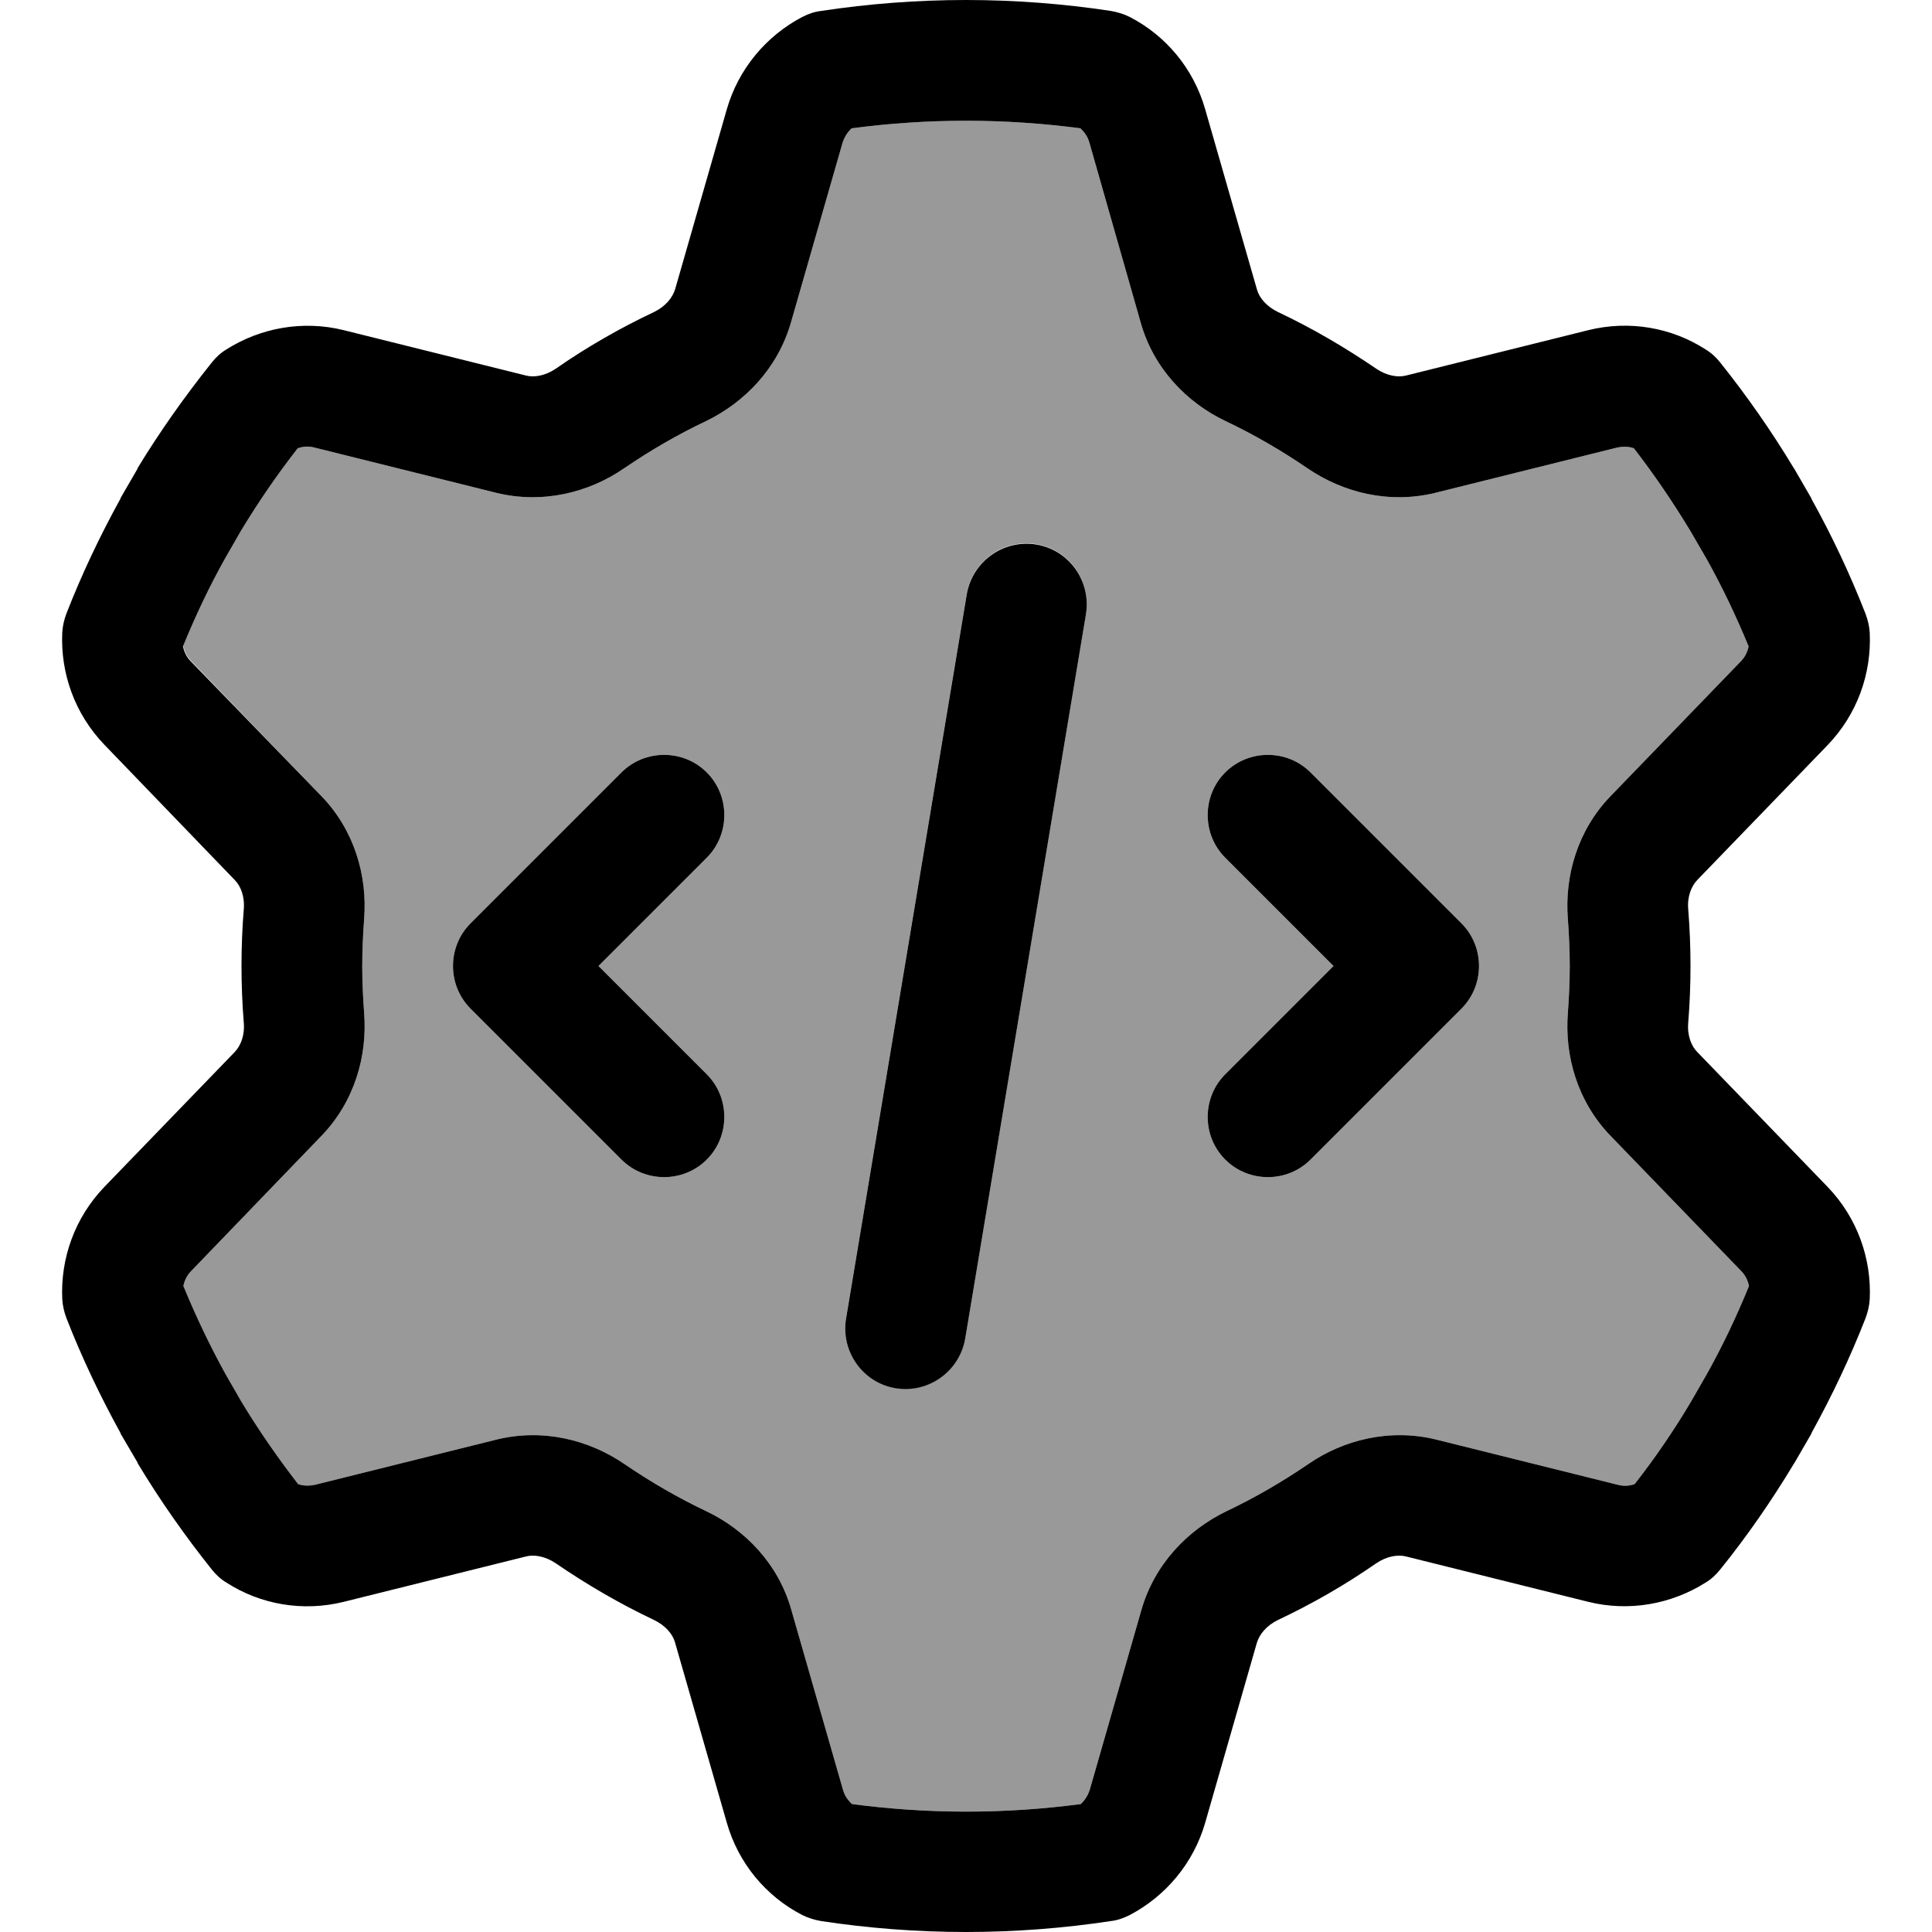 <svg xmlns="http://www.w3.org/2000/svg" viewBox="0 0 512 512"><!--! Font Awesome Pro 6.7.1 by @fontawesome - https://fontawesome.com License - https://fontawesome.com/license (Commercial License) Copyright 2024 Fonticons, Inc. --><defs><style>.fa-secondary{opacity:.4}</style></defs><path class="fa-secondary" d="M48.6 171.2c.3 1.5 1 2.9 2.1 4L85.2 211c8.7 9 12.2 21.1 11.3 32.5c-.3 4.1-.5 8.3-.5 12.5s.2 8.4 .5 12.5c.9 11.4-2.6 23.5-11.3 32.5L50.7 336.8c-1.1 1.1-1.8 2.5-2.1 4c3.3 8 7 15.8 11.2 23.4l4.2 7.3c4.6 7.6 9.6 14.8 15 21.8c1.4 .5 2.9 .5 4.4 .2l48.2-12c12.2-3 24.4 0 33.9 6.5c6.9 4.7 14.1 8.9 21.7 12.5c10.3 4.9 19.1 14 22.5 26.1l13.7 47.7c.4 1.5 1.3 2.8 2.4 3.8c9.9 1.3 20 2 30.3 2s20.4-.7 30.3-2c1.1-1 1.9-2.3 2.4-3.8l13.7-47.7c3.5-12.1 12.2-21.1 22.5-26.1c7.6-3.6 14.8-7.8 21.7-12.5c9.4-6.5 21.7-9.5 33.9-6.5l48.2 12c1.5 .4 3 .3 4.4-.2c5.4-6.9 10.4-14.2 14.9-21.8l4.2-7.3c4.2-7.5 7.9-15.3 11.2-23.4c-.3-1.5-1-2.9-2.1-4L426.8 301c-8.7-9-12.2-21.1-11.3-32.5c.3-4.1 .5-8.3 .5-12.5s-.2-8.4-.5-12.5c-.9-11.4 2.6-23.5 11.3-32.5l34.5-35.7c1.1-1.1 1.8-2.5 2.1-4c-3.3-8-7-15.8-11.2-23.3l-4.3-7.4c-4.6-7.6-9.5-14.8-14.9-21.8c-1.4-.5-2.9-.5-4.4-.2l-48.2 12c-12.2 3-24.4 0-33.9-6.5c-6.9-4.7-14.1-8.9-21.7-12.5c-10.3-4.9-19.1-14-22.5-26.1L288.7 37.8c-.4-1.5-1.3-2.8-2.4-3.8c-9.9-1.3-20-2-30.3-2s-20.4 .7-30.3 2c-1.1 1-1.9 2.3-2.4 3.8L209.6 85.5c-3.5 12.1-12.2 21.1-22.5 26.1c-7.6 3.6-14.8 7.8-21.7 12.5c-9.4 6.5-21.7 9.5-33.9 6.5l-48.2-12c-1.5-.4-3-.3-4.4 .2c-5.4 6.9-10.4 14.2-15 21.8l-4.2 7.3c-4.2 7.5-7.9 15.3-11.2 23.4zm76.1 73.5l40-40c6.2-6.2 16.4-6.2 22.6 0s6.2 16.4 0 22.6L158.6 256l28.7 28.7c6.2 6.2 6.2 16.4 0 22.6s-16.4 6.2-22.6 0l-40-40c-6.2-6.2-6.2-16.4 0-22.6zm99.5 104.7l32-192c1.5-8.7 9.7-14.6 18.4-13.2s14.6 9.7 13.2 18.4l-32 192c-1.5 8.7-9.7 14.6-18.4 13.2s-14.6-9.7-13.2-18.4zM324.7 204.7c6.2-6.2 16.4-6.2 22.6 0l40 40c6.2 6.2 6.2 16.4 0 22.6l-40 40c-6.2 6.2-16.4 6.2-22.6 0s-6.2-16.4 0-22.6L353.4 256l-28.7-28.7c-6.2-6.2-6.2-16.4 0-22.6z"/><path class="fa-primary" d="M225.7 34c-1.1 1-1.9 2.3-2.4 3.8L209.6 85.5c-3.5 12.1-12.2 21.1-22.5 26.1c-7.6 3.6-14.8 7.8-21.7 12.5c-9.4 6.5-21.7 9.5-33.9 6.5l-48.2-12c-1.5-.4-3-.3-4.4 .2c-5.4 6.9-10.4 14.2-15 21.8l-4.2 7.3c-4.2 7.5-7.9 15.3-11.2 23.4c.3 1.5 1 2.9 2.1 4L85.2 211c8.7 9 12.2 21.1 11.3 32.5c-.3 4.1-.5 8.3-.5 12.5s.2 8.4 .5 12.5c.9 11.4-2.6 23.5-11.3 32.5L50.7 336.8c-1.1 1.1-1.8 2.5-2.1 4c3.3 8 7 15.8 11.2 23.4l4.2 7.3c4.6 7.6 9.6 14.8 15 21.8c1.4 .5 2.9 .5 4.4 .2l48.2-12c12.2-3 24.4 0 33.9 6.5c6.9 4.7 14.1 8.9 21.7 12.5c10.3 4.9 19.1 14 22.5 26.1l13.7 47.7c.4 1.5 1.3 2.8 2.4 3.8c9.9 1.3 20 2 30.3 2s20.4-.7 30.3-2c1.1-1 1.9-2.3 2.4-3.8l13.7-47.7c3.5-12.1 12.2-21.1 22.5-26.1c7.6-3.6 14.8-7.8 21.7-12.5c9.4-6.5 21.7-9.5 33.9-6.5l48.2 12c1.5 .4 3 .3 4.4-.2c5.4-6.9 10.4-14.2 14.9-21.8l4.2-7.3c4.2-7.5 7.9-15.3 11.2-23.4c-.3-1.5-1-2.9-2.1-4L426.8 301c-8.7-9-12.2-21.1-11.3-32.5c.3-4.1 .5-8.3 .5-12.5s-.2-8.4-.5-12.5c-.9-11.4 2.6-23.5 11.3-32.5l34.5-35.7c1.1-1.1 1.8-2.5 2.1-4c-3.3-8-7-15.8-11.2-23.3l-4.3-7.4c-4.6-7.6-9.5-14.8-14.9-21.8c-1.4-.5-2.9-.5-4.4-.2l-48.2 12c-12.2 3-24.4 0-33.9-6.5c-6.9-4.7-14.1-8.9-21.7-12.5c-10.3-4.9-19.1-14-22.5-26.1L288.7 37.8c-.4-1.5-1.3-2.8-2.4-3.8c-9.9-1.3-20-2-30.3-2s-20.4 .7-30.3 2zM217.6 2.9C230.1 1 243 0 256 0s25.9 1 38.4 2.9c1.7 .3 3.4 .8 5 1.6c9.5 4.9 16.9 13.6 20 24.5l13.7 47.7c.6 2.2 2.5 4.5 5.6 6c9.1 4.3 17.8 9.4 26 15c2.8 1.9 5.8 2.4 8 1.8l48.2-12c10.9-2.7 22.1-.7 31.1 5.1c1.5 .9 2.8 2.1 3.9 3.5c7.1 8.9 13.6 18.2 19.5 28l.2 .3L480 132l.1 .3c5.4 9.7 10.2 19.9 14.3 30.4c.6 1.6 1 3.3 1.1 5c.5 10.8-3.3 21.6-11.2 29.8l-34.5 35.7c-1.6 1.7-2.7 4.4-2.4 7.8c.4 5 .6 10 .6 15s-.2 10.1-.6 15c-.3 3.4 .8 6.2 2.4 7.8l34.5 35.7c7.9 8.2 11.7 19 11.2 29.8c-.1 1.7-.5 3.4-1.1 5c-4.1 10.5-8.9 20.6-14.3 30.4l-.1 .3-4.4 7.6-.2 .3c-5.9 9.8-12.4 19.2-19.5 28c-1.1 1.4-2.4 2.6-3.9 3.5c-9 5.7-20.2 7.8-31.1 5.1l-48.2-12c-2.2-.6-5.2-.1-8 1.8c-8.2 5.7-16.9 10.7-26 15c-3.1 1.5-4.9 3.8-5.6 6L319.4 483c-3.1 10.8-10.5 19.5-20 24.5c-1.6 .8-3.2 1.4-5 1.6C281.9 511 269 512 256 512s-25.9-1-38.4-2.9c-1.7-.3-3.4-.8-5-1.6c-9.5-4.9-16.9-13.6-20-24.5l-13.7-47.7c-.6-2.2-2.5-4.5-5.6-6c-9.1-4.3-17.8-9.4-26-15c-2.8-1.9-5.8-2.4-8-1.8l-48.2 12c-10.9 2.7-22.1 .7-31.1-5.1c-1.5-.9-2.8-2.1-3.9-3.5C49 407 42.4 397.6 36.5 387.8l-.1-.3L32 380l-.1-.3c-5.4-9.8-10.2-19.9-14.3-30.4c-.6-1.6-1-3.3-1.1-5c-.5-10.8 3.3-21.6 11.2-29.8l34.5-35.7c1.6-1.7 2.7-4.4 2.4-7.8c-.4-5-.6-10-.6-15s.2-10.1 .6-15c.3-3.4-.8-6.2-2.4-7.8L27.7 197.4c-7.9-8.2-11.7-19-11.2-29.8c.1-1.7 .5-3.4 1.1-5c4.1-10.5 8.9-20.6 14.3-30.4l.1-.3 4.4-7.6 .1-.3C42.4 114.3 49 105 56.1 96.1c1.1-1.4 2.4-2.6 3.9-3.5c9-5.7 20.2-7.8 31.1-5.1l48.2 12c2.2 .6 5.2 .1 8-1.8c8.2-5.7 16.9-10.7 26-15c3.1-1.5 4.9-3.8 5.6-6L192.6 29c3.1-10.8 10.5-19.5 20-24.5c1.6-.8 3.2-1.4 5-1.6zm70.2 159.8l-32 192c-1.5 8.7-9.7 14.6-18.4 13.2s-14.6-9.7-13.2-18.4l32-192c1.5-8.7 9.7-14.6 18.4-13.2s14.6 9.7 13.2 18.4zM187.3 227.3L158.6 256l28.7 28.7c6.2 6.2 6.2 16.4 0 22.6s-16.4 6.2-22.6 0l-40-40c-6.2-6.2-6.2-16.4 0-22.6l40-40c6.2-6.2 16.4-6.2 22.6 0s6.2 16.4 0 22.6zm160-22.6l40 40c6.2 6.2 6.2 16.4 0 22.6l-40 40c-6.2 6.2-16.4 6.2-22.6 0s-6.2-16.4 0-22.6L353.4 256l-28.7-28.7c-6.2-6.2-6.2-16.4 0-22.6s16.4-6.2 22.6 0z"/></svg>